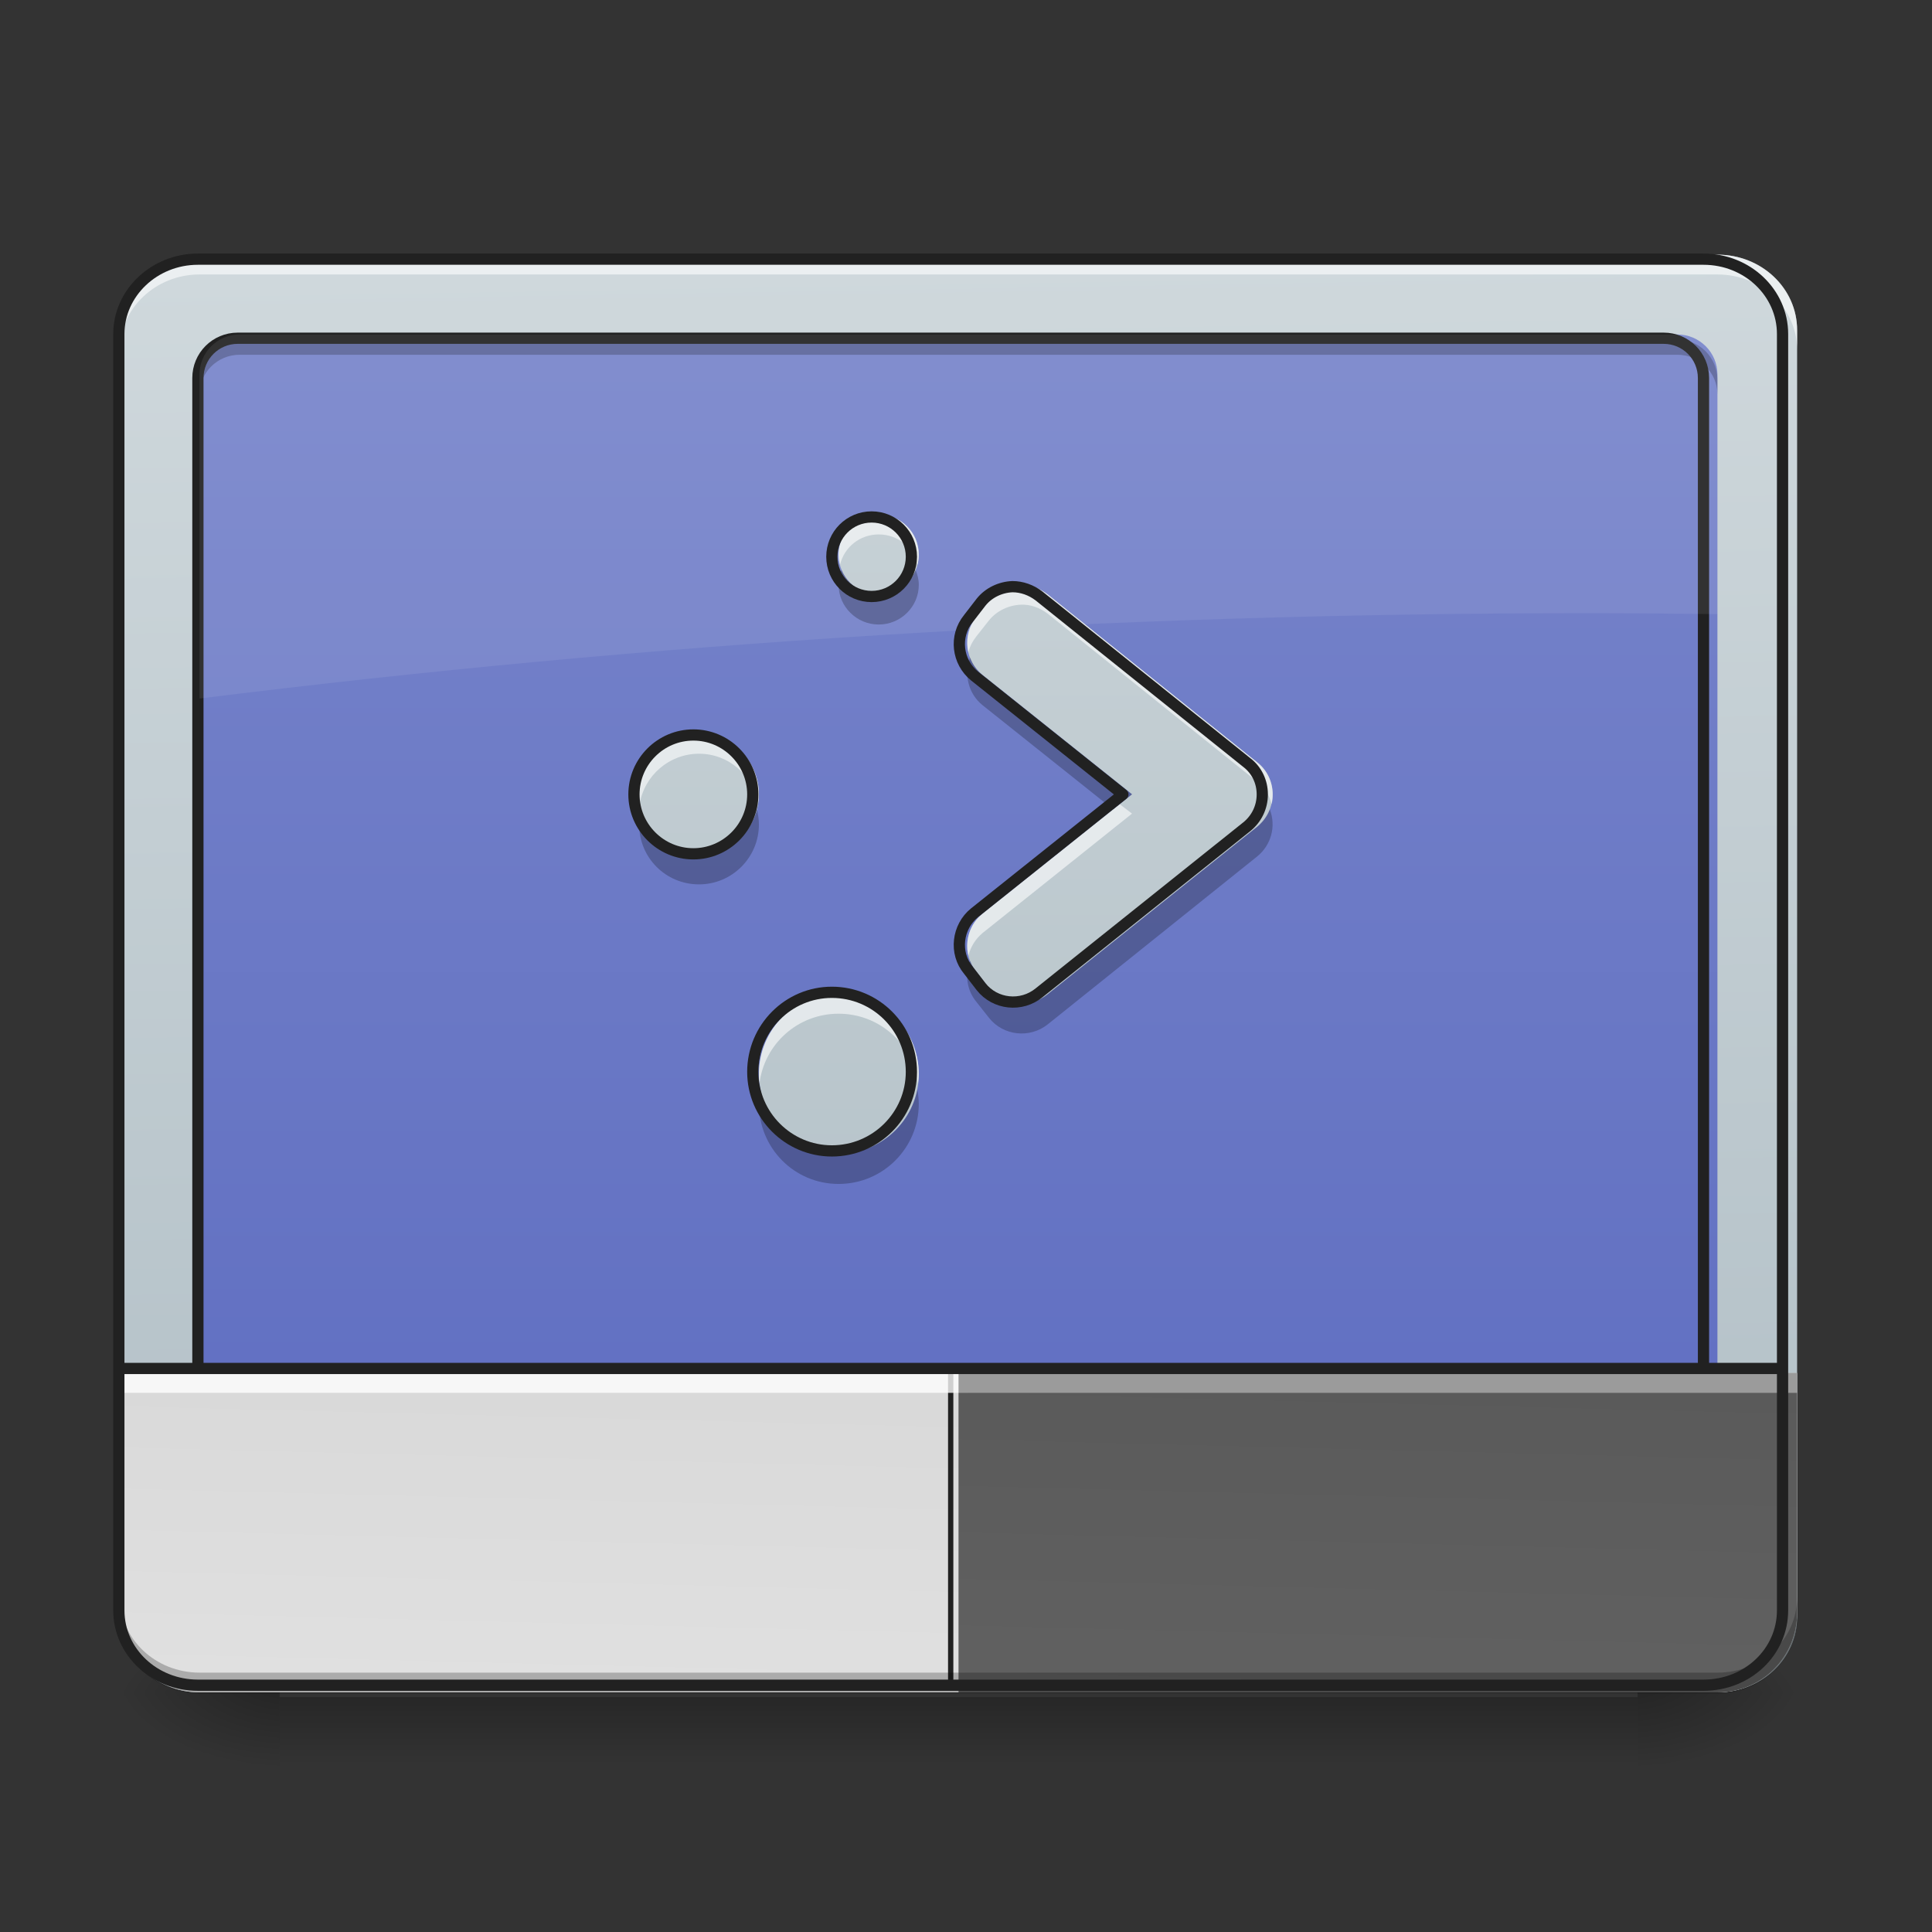 <?xml version="1.0" encoding="UTF-8"?>
<svg xmlns="http://www.w3.org/2000/svg" xmlns:xlink="http://www.w3.org/1999/xlink" width="16px" height="16px" viewBox="0 0 16 16" version="1.1">
<rect x="0" y="0" width="16" height="16" fill="#333333" stroke="none"/>
<defs>
<linearGradient id="linear0" gradientUnits="userSpaceOnUse" x1="254" y1="233.5" x2="254" y2="254.667" gradientTransform="matrix(0.031,0,0,0.031,-0.331,6.719)">
<stop offset="0" style="stop-color:rgb(0%,0%,0%);stop-opacity:0.275;"/>
<stop offset="1" style="stop-color:rgb(0%,0%,0%);stop-opacity:0;"/>
</linearGradient>
<radialGradient id="radial0" gradientUnits="userSpaceOnUse" cx="450.909" cy="189.579" fx="450.909" fy="189.579" r="21.167" gradientTransform="matrix(0,-0.039,-0.07,-0,26.727,31.798)">
<stop offset="0" style="stop-color:rgb(0%,0%,0%);stop-opacity:0.314;"/>
<stop offset="0.222" style="stop-color:rgb(0%,0%,0%);stop-opacity:0.275;"/>
<stop offset="1" style="stop-color:rgb(0%,0%,0%);stop-opacity:0;"/>
</radialGradient>
<radialGradient id="radial1" gradientUnits="userSpaceOnUse" cx="450.909" cy="189.579" fx="450.909" fy="189.579" r="21.167" gradientTransform="matrix(-0,0.039,0.07,0,-10.85,-3.764)">
<stop offset="0" style="stop-color:rgb(0%,0%,0%);stop-opacity:0.314;"/>
<stop offset="0.222" style="stop-color:rgb(0%,0%,0%);stop-opacity:0.275;"/>
<stop offset="1" style="stop-color:rgb(0%,0%,0%);stop-opacity:0;"/>
</radialGradient>
<radialGradient id="radial2" gradientUnits="userSpaceOnUse" cx="450.909" cy="189.579" fx="450.909" fy="189.579" r="21.167" gradientTransform="matrix(-0,-0.039,0.07,-0,-10.85,31.798)">
<stop offset="0" style="stop-color:rgb(0%,0%,0%);stop-opacity:0.314;"/>
<stop offset="0.222" style="stop-color:rgb(0%,0%,0%);stop-opacity:0.275;"/>
<stop offset="1" style="stop-color:rgb(0%,0%,0%);stop-opacity:0;"/>
</radialGradient>
<radialGradient id="radial3" gradientUnits="userSpaceOnUse" cx="450.909" cy="189.579" fx="450.909" fy="189.579" r="21.167" gradientTransform="matrix(0,0.039,-0.07,0,26.727,-3.764)">
<stop offset="0" style="stop-color:rgb(0%,0%,0%);stop-opacity:0.314;"/>
<stop offset="0.222" style="stop-color:rgb(0%,0%,0%);stop-opacity:0.275;"/>
<stop offset="1" style="stop-color:rgb(0%,0%,0%);stop-opacity:0;"/>
</radialGradient>
<linearGradient id="linear1" gradientUnits="userSpaceOnUse" x1="306.753" y1="-16.485" x2="305.955" y2="-141.415" gradientTransform="matrix(0.036,0,0,0.095,-2.455,15.588)">
<stop offset="0" style="stop-color:rgb(69.02%,74.51%,77.255%);stop-opacity:1;"/>
<stop offset="1" style="stop-color:rgb(81.176%,84.706%,86.275%);stop-opacity:1;"/>
</linearGradient>
<linearGradient id="linear2" gradientUnits="userSpaceOnUse" x1="254" y1="233.5" x2="254" y2="-147.5" gradientTransform="matrix(0.031,0,0,0.031,0,6.719)">
<stop offset="0" style="stop-color:rgb(36.078%,41.961%,75.294%);stop-opacity:1;"/>
<stop offset="1" style="stop-color:rgb(47.451%,52.549%,79.608%);stop-opacity:1;"/>
</linearGradient>
<linearGradient id="linear3" gradientUnits="userSpaceOnUse" x1="306.917" y1="-25.792" x2="305.955" y2="-135.329" gradientTransform="matrix(0.038,0,0,-0.109,-2.927,-0.694)">
<stop offset="0" style="stop-color:rgb(74.118%,74.118%,74.118%);stop-opacity:1;"/>
<stop offset="1" style="stop-color:rgb(87.843%,87.843%,87.843%);stop-opacity:1;"/>
</linearGradient>
<linearGradient id="linear4" gradientUnits="userSpaceOnUse" x1="306.917" y1="233.5" x2="306.917" y2="-147.5" gradientTransform="matrix(0.031,0,0,0.031,0,5.565)">
<stop offset="0" style="stop-color:rgb(69.02%,74.51%,77.255%);stop-opacity:1;"/>
<stop offset="1" style="stop-color:rgb(81.176%,84.706%,86.275%);stop-opacity:1;"/>
</linearGradient>
<linearGradient id="linear5" gradientUnits="userSpaceOnUse" x1="232.833" y1="233.5" x2="232.833" y2="-147.5" gradientTransform="matrix(0.031,0,0,0.031,0,5.565)">
<stop offset="0" style="stop-color:rgb(69.02%,74.51%,77.255%);stop-opacity:1;"/>
<stop offset="1" style="stop-color:rgb(81.176%,84.706%,86.275%);stop-opacity:1;"/>
</linearGradient>
<linearGradient id="linear6" gradientUnits="userSpaceOnUse" x1="190.5" y1="233.5" x2="190.5" y2="-147.5" gradientTransform="matrix(0.031,0,0,0.031,0,5.565)">
<stop offset="0" style="stop-color:rgb(69.02%,74.51%,77.255%);stop-opacity:1;"/>
<stop offset="1" style="stop-color:rgb(81.176%,84.706%,86.275%);stop-opacity:1;"/>
</linearGradient>
<linearGradient id="linear7" gradientUnits="userSpaceOnUse" x1="254" y1="222.917" x2="254" y2="-147.5" gradientTransform="matrix(0.031,0,0,0.031,0,5.565)">
<stop offset="0" style="stop-color:rgb(69.02%,74.51%,77.255%);stop-opacity:1;"/>
<stop offset="1" style="stop-color:rgb(81.176%,84.706%,86.275%);stop-opacity:1;"/>
</linearGradient>
<linearGradient id="linear8" gradientUnits="userSpaceOnUse" x1="306.917" y1="-25.792" x2="305.955" y2="-135.329" gradientTransform="matrix(0.038,0,0,-0.109,-2.927,-0.694)">
<stop offset="0" style="stop-color:rgb(25.882%,25.882%,25.882%);stop-opacity:1;"/>
<stop offset="1" style="stop-color:rgb(38.039%,38.039%,38.039%);stop-opacity:1;"/>
</linearGradient>
</defs>
<g id="surface1">
<path style=" stroke:none;fill-rule:nonzero;fill:url(#linear0);" d="M 2.316 14.055 L 13.562 14.055 L 13.562 14.68 L 2.316 14.68 Z M 2.316 14.055 "/>
<path style=" stroke:none;fill-rule:nonzero;fill:url(#radial0);" d="M 13.562 14.016 L 14.883 14.016 L 14.883 13.355 L 13.562 13.355 Z M 13.562 14.016 "/>
<path style=" stroke:none;fill-rule:nonzero;fill:url(#radial1);" d="M 2.316 14.016 L 0.992 14.016 L 0.992 14.68 L 2.316 14.68 Z M 2.316 14.016 "/>
<path style=" stroke:none;fill-rule:nonzero;fill:url(#radial2);" d="M 2.316 14.016 L 0.992 14.016 L 0.992 13.355 L 2.316 13.355 Z M 2.316 14.016 "/>
<path style=" stroke:none;fill-rule:nonzero;fill:url(#radial3);" d="M 13.562 14.016 L 14.883 14.016 L 14.883 14.68 L 13.562 14.68 Z M 13.562 14.016 "/>
<path style=" stroke:none;fill-rule:nonzero;fill:url(#linear1);" d="M 1.652 2.109 L 14.223 2.109 C 14.59 2.109 14.883 2.391 14.883 2.734 L 14.883 13.391 C 14.883 13.738 14.59 14.016 14.223 14.016 L 1.652 14.016 C 1.289 14.016 0.992 13.738 0.992 13.391 L 0.992 2.734 C 0.992 2.391 1.289 2.109 1.652 2.109 Z M 1.652 2.109 "/>
<path style=" stroke:none;fill-rule:nonzero;fill:url(#linear2);" d="M 1.984 2.77 L 13.891 2.77 C 14.074 2.77 14.223 2.918 14.223 3.102 L 14.223 13.023 C 14.223 13.207 14.074 13.355 13.891 13.355 L 1.984 13.355 C 1.801 13.355 1.652 13.207 1.652 13.023 L 1.652 3.102 C 1.652 2.918 1.801 2.77 1.984 2.77 Z M 1.984 2.77 "/>
<path style=" stroke:none;fill-rule:nonzero;fill:rgb(100%,100%,100%);fill-opacity:0.588;" d="M 1.652 2.109 C 1.289 2.109 0.992 2.387 0.992 2.734 L 0.992 2.898 C 0.992 2.555 1.289 2.273 1.652 2.273 L 14.223 2.273 C 14.59 2.273 14.883 2.555 14.883 2.898 L 14.883 2.734 C 14.883 2.387 14.59 2.109 14.223 2.109 Z M 1.652 2.109 "/>
<path style=" stroke:none;fill-rule:nonzero;fill:rgb(0%,0%,0%);fill-opacity:0.235;" d="M 1.652 14.023 C 1.289 14.023 0.992 13.742 0.992 13.398 L 0.992 13.23 C 0.992 13.578 1.289 13.855 1.652 13.855 L 14.223 13.855 C 14.59 13.855 14.883 13.578 14.883 13.23 L 14.883 13.398 C 14.883 13.742 14.59 14.023 14.223 14.023 Z M 1.652 14.023 "/>
<path style=" stroke:none;fill-rule:nonzero;fill:rgb(0%,0%,0%);fill-opacity:0.235;" d="M 1.984 2.812 C 1.801 2.812 1.652 2.961 1.652 3.145 L 1.652 3.266 C 1.652 3.086 1.801 2.938 1.984 2.938 L 13.891 2.938 C 14.074 2.938 14.223 3.086 14.223 3.266 L 14.223 3.145 C 14.223 2.961 14.074 2.812 13.891 2.812 Z M 1.984 2.812 "/>
<path style=" stroke:none;fill-rule:nonzero;fill:rgb(100%,100%,100%);fill-opacity:0.588;" d="M 1.984 13.523 C 1.801 13.523 1.652 13.375 1.652 13.195 L 1.652 13.07 C 1.652 13.254 1.801 13.398 1.984 13.398 L 13.891 13.398 C 14.074 13.398 14.223 13.254 14.223 13.07 L 14.223 13.195 C 14.223 13.375 14.074 13.523 13.891 13.523 Z M 1.984 13.523 "/>
<path style="fill:none;stroke-width:3;stroke-linecap:round;stroke-linejoin:round;stroke:rgb(12.941%,12.941%,12.941%);stroke-opacity:1;stroke-miterlimit:4;" d="M 63.494 -126.383 L 444.458 -126.383 C 450.332 -126.383 455.082 -121.634 455.082 -115.759 L 455.082 201.71 C 455.082 207.585 450.332 212.334 444.458 212.334 L 63.494 212.334 C 57.619 212.334 52.87 207.585 52.87 201.71 L 52.87 -115.759 C 52.87 -121.634 57.619 -126.383 63.494 -126.383 Z M 63.494 -126.383 " transform="matrix(0.031,0,0,0.031,0,6.719)"/>
<path style=" stroke:none;fill-rule:nonzero;fill:url(#linear3);" d="M 1.652 14.016 C 1.289 14.016 0.992 13.723 0.992 13.355 L 0.992 11.371 L 14.883 11.371 L 14.883 13.355 C 14.883 13.723 14.59 14.016 14.223 14.016 Z M 1.652 14.016 "/>
<path style=" stroke:none;fill-rule:nonzero;fill:rgb(100%,100%,100%);fill-opacity:0.078;" d="M 1.984 2.77 C 1.801 2.77 1.652 2.918 1.652 3.102 L 1.652 5.785 C 5.348 5.324 9.199 5.078 13.164 5.078 C 13.52 5.078 13.871 5.082 14.223 5.086 L 14.223 3.102 C 14.223 2.918 14.074 2.77 13.891 2.77 Z M 1.984 2.77 "/>
<path style=" stroke:none;fill-rule:nonzero;fill:url(#linear4);" d="M 8.453 4.844 C 8.352 4.848 8.254 4.895 8.191 4.973 L 8.086 5.109 C 7.965 5.258 7.992 5.473 8.137 5.59 L 9.375 6.578 L 8.137 7.566 C 7.992 7.684 7.965 7.902 8.086 8.047 L 8.191 8.184 C 8.309 8.332 8.527 8.355 8.676 8.234 L 10.41 6.848 C 10.492 6.781 10.539 6.684 10.539 6.578 C 10.539 6.473 10.492 6.375 10.41 6.312 L 8.676 4.922 C 8.609 4.871 8.531 4.844 8.453 4.844 Z M 8.453 4.844 "/>
<path style=" stroke:none;fill-rule:nonzero;fill:url(#linear5);" d="M 6.945 8.23 C 7.312 8.23 7.609 8.527 7.609 8.895 C 7.609 9.258 7.312 9.555 6.945 9.555 C 6.582 9.555 6.285 9.258 6.285 8.895 C 6.285 8.527 6.582 8.23 6.945 8.23 Z M 6.945 8.23 "/>
<path style=" stroke:none;fill-rule:nonzero;fill:url(#linear6);" d="M 5.789 6.082 C 6.062 6.082 6.285 6.305 6.285 6.578 C 6.285 6.852 6.062 7.074 5.789 7.074 C 5.516 7.074 5.293 6.852 5.293 6.578 C 5.293 6.305 5.516 6.082 5.789 6.082 Z M 5.789 6.082 "/>
<path style=" stroke:none;fill-rule:nonzero;fill:url(#linear7);" d="M 7.277 4.262 C 7.461 4.262 7.609 4.41 7.609 4.594 C 7.609 4.777 7.461 4.926 7.277 4.926 C 7.094 4.926 6.945 4.777 6.945 4.594 C 6.945 4.41 7.094 4.262 7.277 4.262 Z M 7.277 4.262 "/>
<path style=" stroke:none;fill-rule:nonzero;fill:rgb(100%,100%,100%);fill-opacity:0.588;" d="M 7.277 4.262 C 7.094 4.262 6.945 4.41 6.945 4.594 C 6.945 4.621 6.949 4.648 6.957 4.676 C 6.992 4.531 7.121 4.426 7.277 4.426 C 7.434 4.426 7.562 4.531 7.598 4.676 C 7.605 4.648 7.609 4.621 7.609 4.594 C 7.609 4.41 7.461 4.262 7.277 4.262 Z M 8.453 4.844 C 8.352 4.848 8.254 4.895 8.191 4.973 L 8.086 5.109 C 8.02 5.191 7.996 5.301 8.02 5.402 C 8.031 5.355 8.055 5.309 8.086 5.27 L 8.191 5.137 C 8.254 5.059 8.352 5.012 8.453 5.008 C 8.531 5.004 8.609 5.031 8.676 5.082 L 10.41 6.473 C 10.473 6.52 10.512 6.586 10.531 6.66 C 10.562 6.531 10.516 6.395 10.41 6.312 L 8.676 4.922 C 8.609 4.871 8.531 4.844 8.453 4.844 Z M 5.789 6.082 C 5.512 6.082 5.293 6.305 5.293 6.578 C 5.293 6.605 5.293 6.633 5.297 6.66 C 5.336 6.422 5.543 6.242 5.789 6.242 C 6.035 6.242 6.238 6.422 6.277 6.66 C 6.281 6.633 6.285 6.605 6.285 6.578 C 6.285 6.305 6.062 6.082 5.789 6.082 Z M 9.273 6.66 L 8.137 7.566 C 8.035 7.648 7.988 7.785 8.02 7.914 C 8.039 7.84 8.078 7.777 8.137 7.727 L 9.375 6.738 Z M 6.945 8.23 C 6.578 8.23 6.285 8.527 6.285 8.895 C 6.285 8.922 6.285 8.949 6.289 8.977 C 6.328 8.648 6.605 8.395 6.945 8.395 C 7.285 8.395 7.562 8.648 7.602 8.977 C 7.605 8.949 7.609 8.922 7.609 8.895 C 7.609 8.527 7.312 8.23 6.945 8.23 Z M 6.945 8.23 "/>
<path style=" stroke:none;fill-rule:nonzero;fill:rgb(0%,0%,0%);fill-opacity:0.235;" d="M 6.969 4.719 C 6.953 4.758 6.945 4.797 6.945 4.844 C 6.945 5.023 7.094 5.172 7.277 5.172 C 7.461 5.172 7.609 5.023 7.609 4.844 C 7.609 4.797 7.598 4.758 7.582 4.719 C 7.535 4.84 7.418 4.926 7.277 4.926 C 7.137 4.926 7.02 4.84 6.969 4.719 Z M 8.035 5.445 C 7.98 5.586 8.02 5.746 8.137 5.84 L 9.219 6.703 L 9.375 6.578 L 8.137 5.59 C 8.09 5.551 8.055 5.504 8.035 5.445 Z M 5.309 6.703 C 5.297 6.742 5.293 6.785 5.293 6.828 C 5.293 7.102 5.512 7.324 5.789 7.324 C 6.062 7.324 6.285 7.102 6.285 6.828 C 6.285 6.785 6.277 6.742 6.27 6.703 C 6.215 6.918 6.02 7.074 5.789 7.074 C 5.555 7.074 5.363 6.918 5.309 6.703 Z M 10.516 6.703 C 10.496 6.758 10.457 6.809 10.41 6.848 L 8.676 8.234 C 8.527 8.355 8.309 8.332 8.191 8.184 L 8.086 8.047 C 8.062 8.02 8.047 7.992 8.035 7.957 C 7.988 8.074 8.008 8.203 8.086 8.297 L 8.191 8.43 C 8.309 8.578 8.527 8.602 8.676 8.484 L 10.41 7.094 C 10.527 7 10.57 6.844 10.516 6.703 Z M 6.297 9.02 C 6.289 9.059 6.285 9.098 6.285 9.141 C 6.285 9.508 6.578 9.805 6.945 9.805 C 7.312 9.805 7.609 9.508 7.609 9.141 C 7.609 9.098 7.602 9.059 7.598 9.02 C 7.539 9.324 7.27 9.555 6.945 9.555 C 6.621 9.555 6.355 9.324 6.297 9.02 Z M 6.297 9.02 "/>
<path style="fill:none;stroke-width:3;stroke-linecap:round;stroke-linejoin:round;stroke:rgb(12.941%,12.941%,12.941%);stroke-opacity:1;stroke-miterlimit:4;" d="M 222.229 48.35 C 233.978 48.35 243.477 57.849 243.477 69.598 C 243.477 81.222 233.978 90.721 222.229 90.721 C 210.605 90.721 201.106 81.222 201.106 69.598 C 201.106 57.849 210.605 48.35 222.229 48.35 Z M 222.229 48.35 " transform="matrix(0.031,0,0,0.031,0,6.719)"/>
<path style="fill:none;stroke-width:3;stroke-linecap:butt;stroke-linejoin:round;stroke:rgb(12.941%,12.941%,12.941%);stroke-opacity:1;stroke-miterlimit:4;" d="M 270.474 -60.015 C 267.224 -59.89 264.1 -58.39 262.1 -55.89 L 258.725 -51.516 C 254.851 -46.766 255.726 -39.892 260.35 -36.142 L 299.971 -4.52 L 260.35 27.102 C 255.726 30.852 254.851 37.851 258.725 42.475 L 262.1 46.85 C 265.85 51.6 272.849 52.349 277.598 48.475 L 333.093 4.104 C 335.718 1.979 337.218 -1.145 337.218 -4.52 C 337.218 -7.895 335.718 -11.019 333.093 -13.019 L 277.598 -57.515 C 275.474 -59.14 272.974 -60.015 270.474 -60.015 Z M 270.474 -60.015 " transform="matrix(0.031,0,0,0.031,0,6.719)"/>
<path style="fill:none;stroke-width:3;stroke-linecap:round;stroke-linejoin:round;stroke:rgb(12.941%,12.941%,12.941%);stroke-opacity:1;stroke-miterlimit:4;" d="M 185.232 -20.394 C 193.981 -20.394 201.106 -13.269 201.106 -4.52 C 201.106 4.229 193.981 11.353 185.232 11.353 C 176.483 11.353 169.359 4.229 169.359 -4.52 C 169.359 -13.269 176.483 -20.394 185.232 -20.394 Z M 185.232 -20.394 " transform="matrix(0.031,0,0,0.031,0,6.719)"/>
<path style="fill:none;stroke-width:3;stroke-linecap:round;stroke-linejoin:round;stroke:rgb(12.941%,12.941%,12.941%);stroke-opacity:1;stroke-miterlimit:4;" d="M 232.853 -78.638 C 238.727 -78.638 243.477 -73.888 243.477 -68.014 C 243.477 -62.14 238.727 -57.39 232.853 -57.39 C 226.978 -57.39 222.229 -62.14 222.229 -68.014 C 222.229 -73.888 226.978 -78.638 232.853 -78.638 Z M 232.853 -78.638 " transform="matrix(0.031,0,0,0.031,0,6.719)"/>
<path style=" stroke:none;fill-rule:nonzero;fill:url(#linear8);" d="M 7.938 14.016 L 7.938 11.371 L 14.883 11.371 L 14.883 13.355 C 14.883 13.723 14.59 14.016 14.223 14.016 Z M 7.938 14.016 "/>
<path style="fill:none;stroke-width:1.414;stroke-linecap:butt;stroke-linejoin:miter;stroke:rgb(12.941%,12.941%,12.941%);stroke-opacity:1;stroke-miterlimit:4;" d="M 253.976 148.84 L 253.976 233.457 " transform="matrix(0.031,0,0,0.031,0,6.719)"/>
<path style=" stroke:none;fill-rule:nonzero;fill:rgb(100%,100%,100%);fill-opacity:0.784;" d="M 0.992 11.371 L 7.938 11.371 L 7.938 11.535 L 0.992 11.535 Z M 0.992 11.371 "/>
<path style=" stroke:none;fill-rule:nonzero;fill:rgb(100%,100%,100%);fill-opacity:0.392;" d="M 7.938 11.371 L 14.883 11.371 L 14.883 11.535 L 7.938 11.535 Z M 7.938 11.371 "/>
<path style="fill:none;stroke-width:3;stroke-linecap:butt;stroke-linejoin:miter;stroke:rgb(12.941%,12.941%,12.941%);stroke-opacity:1;stroke-miterlimit:4;" d="M 31.747 148.84 L 476.205 148.84 " transform="matrix(0.031,0,0,0.031,0,6.719)"/>
<path style=" stroke:none;fill-rule:nonzero;fill:rgb(0%,0%,0%);fill-opacity:0.235;" d="M 1.652 14.016 C 1.289 14.016 0.992 13.738 0.992 13.391 L 0.992 13.227 C 0.992 13.574 1.289 13.852 1.652 13.852 L 14.223 13.852 C 14.59 13.852 14.883 13.574 14.883 13.227 L 14.883 13.391 C 14.883 13.738 14.59 14.016 14.223 14.016 Z M 1.652 14.016 "/>
<path style="fill:none;stroke-width:3;stroke-linecap:round;stroke-linejoin:miter;stroke:rgb(12.941%,12.941%,12.941%);stroke-opacity:1;stroke-miterlimit:4;" d="M 52.87 -147.506 L 455.082 -147.506 C 466.83 -147.506 476.205 -138.507 476.205 -127.508 L 476.205 213.459 C 476.205 224.583 466.83 233.457 455.082 233.457 L 52.87 233.457 C 41.246 233.457 31.747 224.583 31.747 213.459 L 31.747 -127.508 C 31.747 -138.507 41.246 -147.506 52.87 -147.506 Z M 52.87 -147.506 " transform="matrix(0.031,0,0,0.031,0,6.719)"/>
</g>
</svg>
